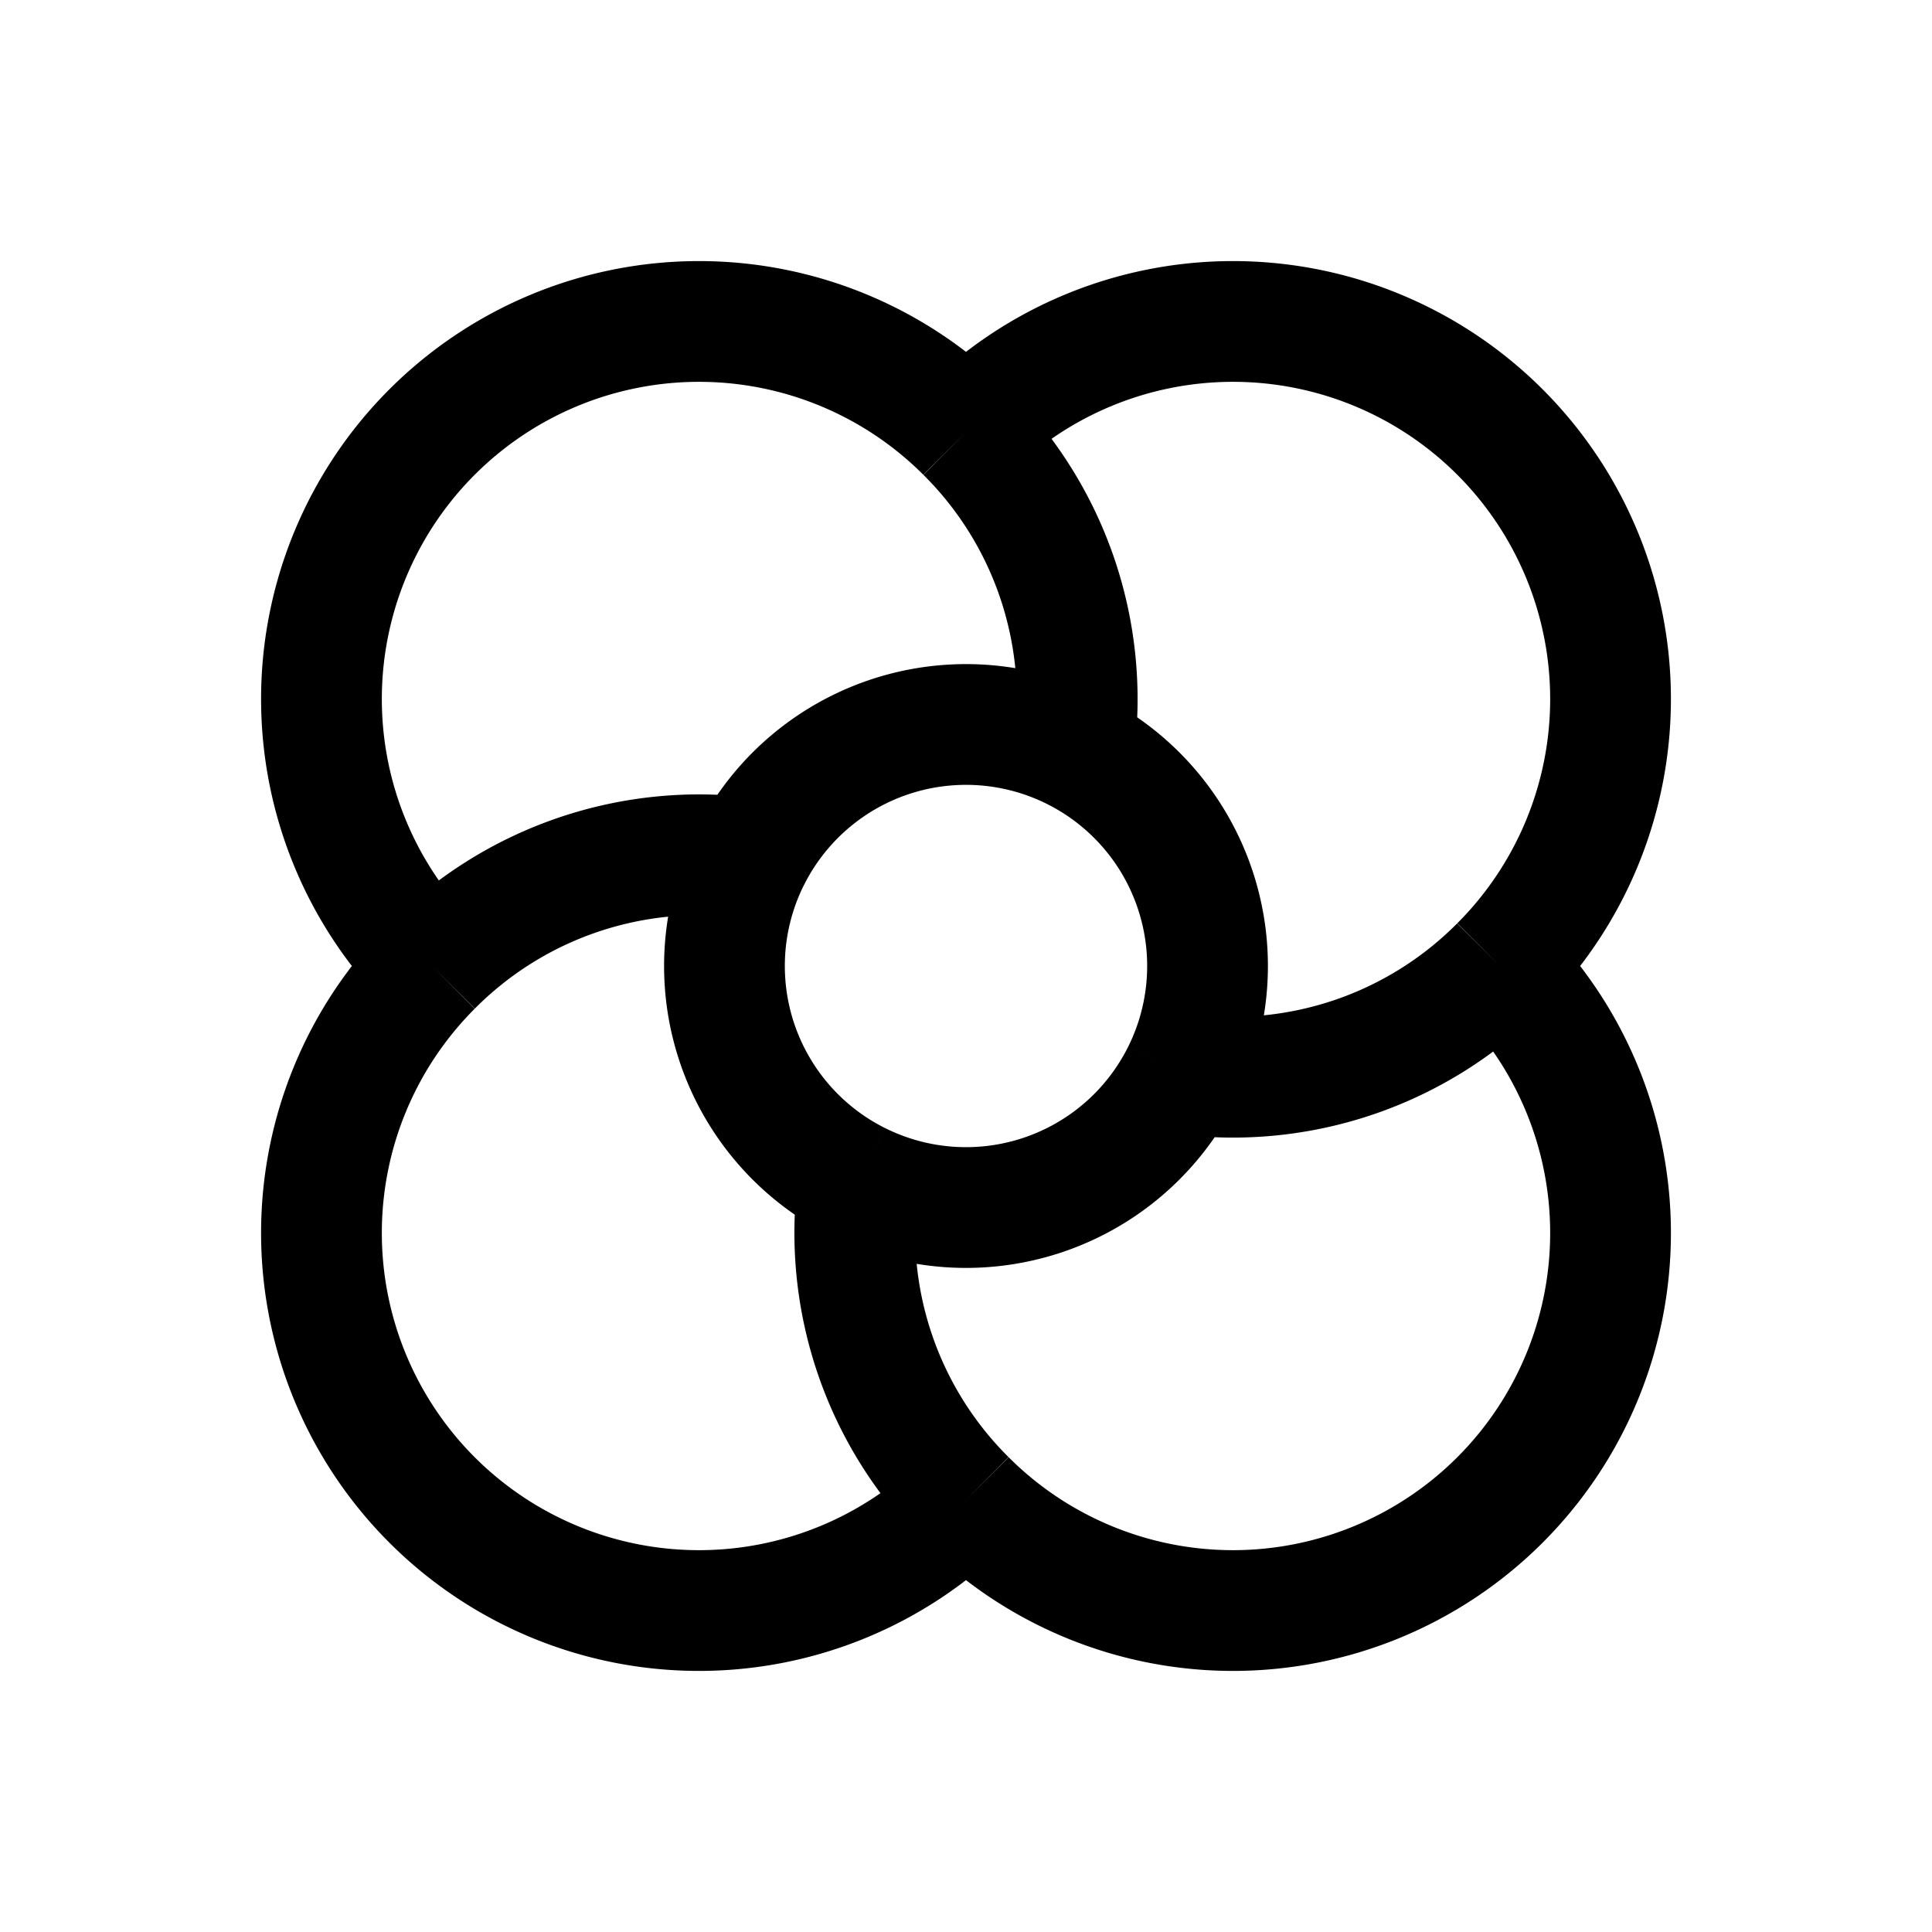 <svg xmlns="http://www.w3.org/2000/svg" width="24" height="24" viewbox="0 0 24 24" fill="none">
    <path stroke="currentColor" stroke-width="1.5" d="M12 5.367A4.69 4.69 0 0 1 18.633 12M12 5.367A4.69 4.69 0 0 0 5.367 12M12 5.367a4.676 4.676 0 0 1 1.339 3.948M18.633 12A4.69 4.69 0 0 1 12 18.633M18.633 12a4.675 4.675 0 0 1-3.948 1.339M12 18.633a4.675 4.675 0 0 1-1.339-3.948M12 18.633A4.69 4.69 0 0 1 5.367 12m0 0a4.676 4.676 0 0 1 3.948-1.339m4.024-1.346a3 3 0 0 0-4.024 1.347m4.024-1.347a3 3 0 0 1 1.346 4.024m0 0a3 3 0 0 1-4.024 1.346m0 0a3 3 0 0 1-1.346-4.024"/>
</svg>
